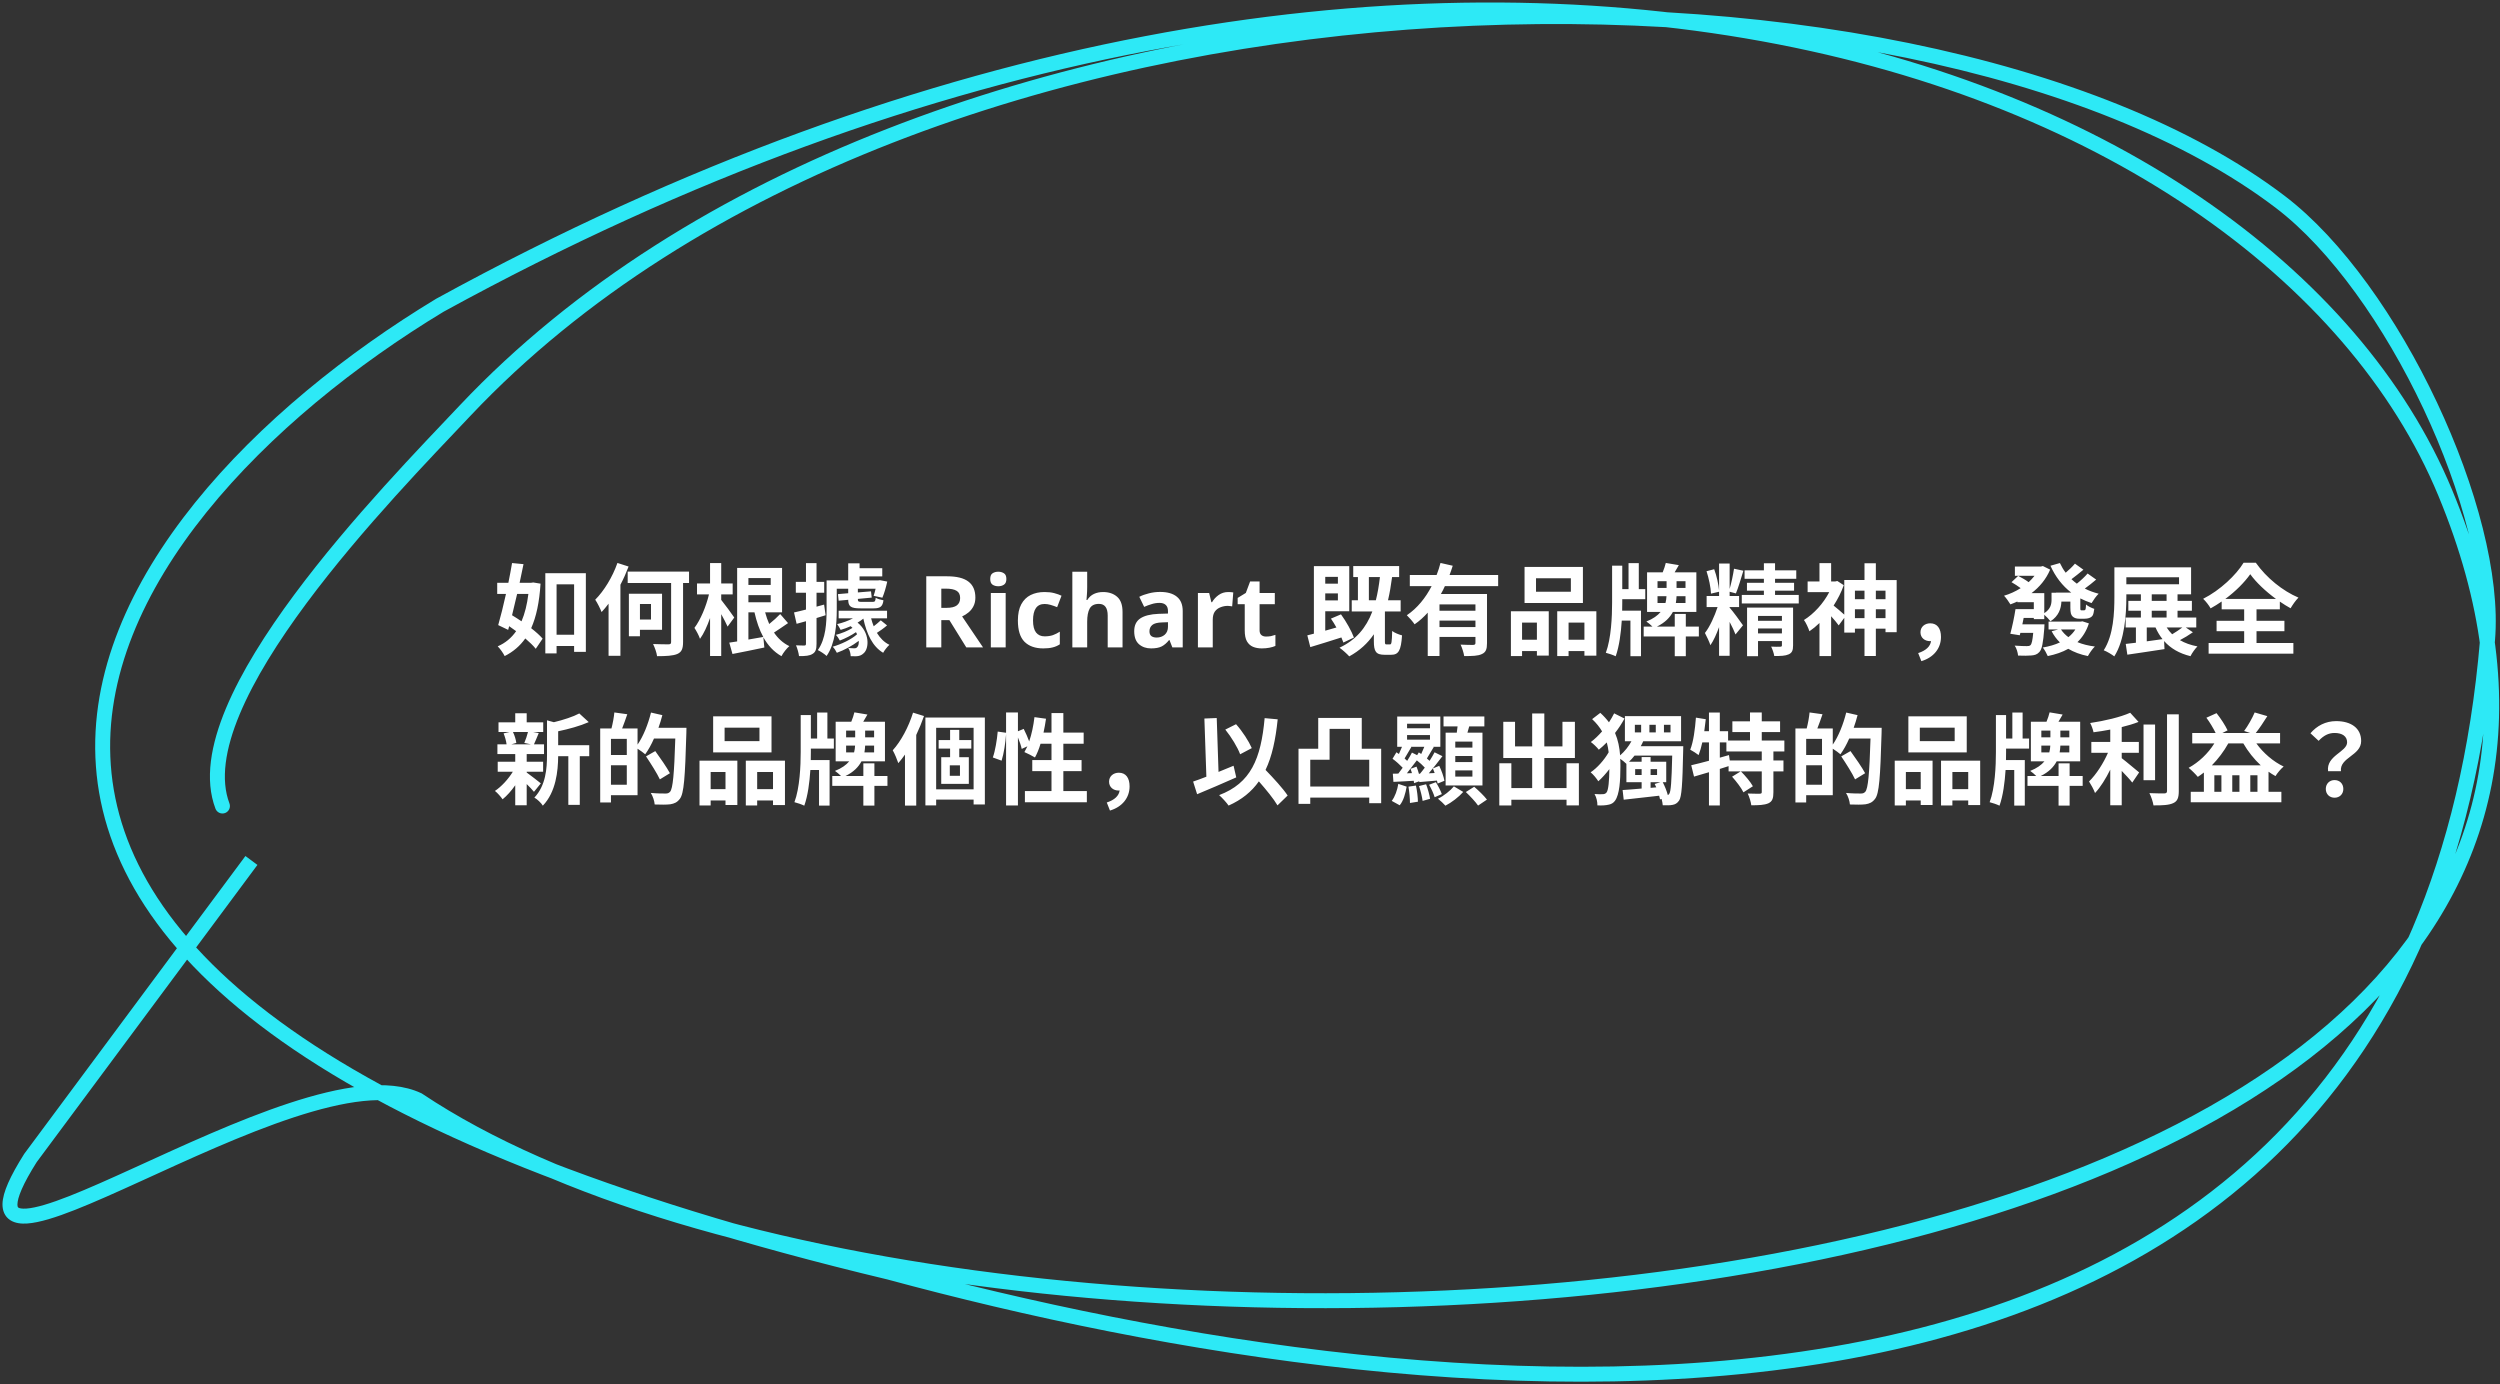 <svg width="502" height="278" viewBox="0 0 502 278" fill="none" xmlns="http://www.w3.org/2000/svg">
<rect x="0" y="0" width="502" height="278" fill="#333333" stroke="none"/>
<path d="M106.1 119.26H103.84C103.5 120.74 103.16 122.18 102.82 123.54C103.44 123.92 104.08 124.32 104.72 124.76C105.38 123.22 105.84 121.38 106.1 119.26ZM107.08 116.96L108.54 117.2C108.3 120.96 107.68 123.86 106.66 126.14C107.6 126.88 108.42 127.6 108.96 128.24L107.58 130.28C107.08 129.64 106.34 128.94 105.48 128.2C104.4 129.72 103.04 130.88 101.34 131.74C101.04 131.14 100.42 130.26 99.94 129.78C101.44 129.14 102.68 128.12 103.64 126.74C103.18 126.4 102.7 126.06 102.24 125.74L102.04 126.48L100.04 125.52C100.52 123.86 101.08 121.6 101.6 119.26H99.84V117.02H102.08C102.36 115.64 102.62 114.28 102.82 113.06L105.12 113.28C104.88 114.46 104.62 115.72 104.34 117.02H106.66L107.08 116.96ZM111.76 127.46H115.28V117.34H111.76V127.46ZM109.5 115.1H117.64V130.9H115.28V129.72H111.76V131.2H109.5V115.1ZM123.98 113.04L126.22 113.76C125.76 114.98 125.22 116.2 124.58 117.42V131.68H122.2V121.22C121.74 121.84 121.26 122.4 120.8 122.9C120.58 122.32 119.94 121.02 119.52 120.42C121.28 118.66 123 115.86 123.98 113.04ZM130.72 121.28H128.5V124.4H130.72V121.28ZM132.94 126.46H128.5V127.76H126.28V119.22H132.94V126.46ZM138.36 114.78V117.06H137.16V128.92C137.16 130.3 136.86 130.94 136 131.32C135.16 131.68 133.8 131.76 131.94 131.76C131.86 131.06 131.48 130.02 131.14 129.32C132.44 129.38 133.84 129.38 134.24 129.38C134.64 129.38 134.76 129.26 134.76 128.88V117.06H126.04V114.78H138.36ZM147.44 124L146.1 125.82C145.82 125.18 145.32 124.22 144.82 123.32V131.72H142.58V124.1C142 125.74 141.32 127.24 140.56 128.28C140.34 127.6 139.82 126.66 139.44 126.08C140.66 124.48 141.8 121.74 142.36 119.36H139.96V117.16H142.58V113.06H144.82V117.16H147.12V119.36H144.82V120.46C145.4 121.16 147.08 123.44 147.44 124ZM150.28 122.96V128.42C151.24 128.26 152.26 128.08 153.26 127.9C152.48 126.48 151.92 124.82 151.5 122.96H150.28ZM154.76 116.08H150.28V117.46H154.76V116.08ZM150.28 120.94H154.76V119.5H150.28V120.94ZM156.66 123.3L158.24 125.12C157.3 125.76 156.32 126.44 155.42 127.02C156.22 128.2 157.24 129.14 158.5 129.74C157.96 130.2 157.24 131.12 156.92 131.76C155.36 130.88 154.18 129.58 153.28 127.96L153.48 130.02C151.26 130.5 148.92 130.96 147.08 131.32L146.44 129.04C146.92 128.98 147.44 128.9 148.02 128.8V114.04H157.04V122.96H153.64C153.86 123.78 154.14 124.58 154.46 125.3C155.26 124.66 156.1 123.9 156.66 123.3ZM165.48 121.4L165.78 123.54C165.18 123.72 164.56 123.92 163.96 124.1V129.26C163.96 130.36 163.78 130.94 163.16 131.3C162.58 131.68 161.72 131.76 160.44 131.74C160.38 131.16 160.12 130.22 159.84 129.58C160.56 129.62 161.26 129.62 161.5 129.62C161.74 129.62 161.84 129.54 161.84 129.26V124.74C161.18 124.92 160.54 125.1 159.96 125.26L159.44 122.98C160.12 122.84 160.94 122.62 161.84 122.4V119.02H159.8V116.84H161.84V113.08H163.96V116.84H165.5V119.02H163.96V121.82L165.48 121.4ZM168.02 118.22V122.48C168.02 125.3 167.74 129.22 165.98 131.72C165.62 131.36 164.7 130.76 164.22 130.54C165.84 128.26 165.98 124.98 165.98 122.48V116.54H170.32V113.12H172.6V114.1H177.16V115.74H172.6V116.54H176.38L176.7 116.5L178.16 116.78C177.92 117.9 177.54 119.18 177.18 120.02L175.42 119.64C175.56 119.26 175.7 118.76 175.82 118.22H172.26V118.96L174.9 118.74L175.04 120L172.26 120.26V120.34C172.26 120.8 172.38 120.86 173.04 120.86H175.2C175.68 120.86 175.78 120.74 175.84 120.04C176.22 120.26 176.92 120.46 177.4 120.54C177.24 121.8 176.74 122.16 175.44 122.16H172.78C170.86 122.16 170.34 121.8 170.32 120.44L168.4 120.62L168.26 119.3L170.32 119.12V118.22H168.02ZM176.86 124.56L178.12 125.58C177.48 126.14 176.74 126.66 176.08 127.08C176.72 128.12 177.54 128.98 178.6 129.48C178.18 129.84 177.6 130.58 177.34 131.08C175.2 129.82 174.02 127.28 173.36 124.22C173.02 124.5 172.62 124.78 172.2 125.02C174.68 127.04 174.54 130.16 173.46 131.14C172.98 131.62 172.5 131.76 171.86 131.78C171.54 131.78 171.18 131.78 170.82 131.76C170.8 131.28 170.66 130.6 170.34 130.12C170.8 130.16 171.16 130.18 171.48 130.18C171.78 130.18 172 130.14 172.18 129.88C172.36 129.68 172.48 129.24 172.44 128.68C171.2 129.64 169.5 130.56 168.04 131.08C167.88 130.74 167.52 130.16 167.2 129.86C168.88 129.38 171 128.38 172.1 127.36C172.04 127.22 171.96 127.08 171.88 126.94C170.96 127.58 169.7 128.22 168.64 128.62C168.48 128.28 168.12 127.76 167.84 127.48C168.94 127.2 170.3 126.66 171.18 126.08C171.08 125.96 170.94 125.86 170.82 125.74C170.14 126.04 169.46 126.3 168.8 126.48C168.64 126.16 168.32 125.6 168.1 125.32C169.16 125.08 170.34 124.66 171.28 124.16H168.4V122.64H178.12V124.16H174.92C175.06 124.72 175.24 125.26 175.44 125.76C175.96 125.36 176.5 124.9 176.86 124.56ZM190.155 115.72C192.102 115.72 193.535 116.073 194.455 116.78C195.389 117.487 195.855 118.56 195.855 120C195.855 120.653 195.729 121.227 195.475 121.72C195.235 122.2 194.909 122.613 194.495 122.96C194.095 123.293 193.662 123.567 193.195 123.78L197.395 130H194.035L190.635 124.52H189.015V130H185.995V115.72H190.155ZM189.935 118.2H189.015V122.06H189.995C190.995 122.06 191.709 121.893 192.135 121.56C192.575 121.227 192.795 120.733 192.795 120.08C192.795 119.4 192.562 118.92 192.095 118.64C191.629 118.347 190.909 118.2 189.935 118.2ZM200.458 114.8C200.898 114.8 201.278 114.907 201.598 115.12C201.918 115.32 202.078 115.7 202.078 116.26C202.078 116.807 201.918 117.187 201.598 117.4C201.278 117.613 200.898 117.72 200.458 117.72C200.005 117.72 199.618 117.613 199.298 117.4C198.992 117.187 198.838 116.807 198.838 116.26C198.838 115.7 198.992 115.32 199.298 115.12C199.618 114.907 200.005 114.8 200.458 114.8ZM201.938 119.08V130H198.958V119.08H201.938ZM209.492 130.2C207.866 130.2 206.606 129.753 205.712 128.86C204.832 127.967 204.392 126.547 204.392 124.6C204.392 123.267 204.619 122.18 205.072 121.34C205.526 120.5 206.152 119.88 206.952 119.48C207.766 119.08 208.699 118.88 209.752 118.88C210.499 118.88 211.146 118.953 211.692 119.1C212.252 119.247 212.739 119.42 213.152 119.62L212.272 121.92C211.806 121.733 211.366 121.58 210.952 121.46C210.552 121.34 210.152 121.28 209.752 121.28C208.206 121.28 207.432 122.38 207.432 124.58C207.432 125.673 207.632 126.48 208.032 127C208.446 127.52 209.019 127.78 209.752 127.78C210.379 127.78 210.932 127.7 211.412 127.54C211.892 127.367 212.359 127.133 212.812 126.84V129.38C212.359 129.673 211.879 129.88 211.372 130C210.879 130.133 210.252 130.2 209.492 130.2ZM218.306 114.8V117.9C218.306 118.447 218.286 118.967 218.246 119.46C218.219 119.94 218.192 120.28 218.166 120.48H218.326C218.672 119.92 219.119 119.513 219.666 119.26C220.212 119.007 220.819 118.88 221.486 118.88C222.659 118.88 223.606 119.2 224.326 119.84C225.046 120.467 225.406 121.48 225.406 122.88V130H222.426V123.62C222.426 122.047 221.839 121.26 220.666 121.26C219.772 121.26 219.152 121.573 218.806 122.2C218.472 122.813 218.306 123.7 218.306 124.86V130H215.326V114.8H218.306ZM232.95 118.86C234.417 118.86 235.537 119.18 236.31 119.82C237.097 120.447 237.49 121.413 237.49 122.72V130H235.41L234.83 128.52H234.75C234.283 129.107 233.79 129.533 233.27 129.8C232.75 130.067 232.037 130.2 231.13 130.2C230.157 130.2 229.35 129.92 228.71 129.36C228.07 128.8 227.75 127.927 227.75 126.74C227.75 125.58 228.157 124.727 228.97 124.18C229.783 123.633 231.003 123.327 232.63 123.26L234.53 123.2V122.72C234.53 122.147 234.377 121.727 234.07 121.46C233.777 121.193 233.363 121.06 232.83 121.06C232.297 121.06 231.777 121.14 231.27 121.3C230.763 121.447 230.257 121.633 229.75 121.86L228.77 119.84C229.343 119.547 229.99 119.313 230.71 119.14C231.43 118.953 232.177 118.86 232.95 118.86ZM234.53 124.94L233.37 124.98C232.41 125.007 231.743 125.18 231.37 125.5C230.997 125.82 230.81 126.24 230.81 126.76C230.81 127.213 230.943 127.54 231.21 127.74C231.477 127.927 231.823 128.02 232.25 128.02C232.89 128.02 233.43 127.833 233.87 127.46C234.31 127.073 234.53 126.533 234.53 125.84V124.94ZM246.64 118.88C246.787 118.88 246.96 118.887 247.16 118.9C247.36 118.913 247.52 118.933 247.64 118.96L247.42 121.76C247.314 121.733 247.174 121.713 247 121.7C246.827 121.673 246.674 121.66 246.54 121.66C246.034 121.66 245.547 121.753 245.08 121.94C244.614 122.113 244.234 122.4 243.94 122.8C243.66 123.2 243.52 123.747 243.52 124.44V130H240.54V119.08H242.8L243.24 120.92H243.38C243.7 120.36 244.14 119.88 244.7 119.48C245.26 119.08 245.907 118.88 246.64 118.88ZM254.223 127.82C254.556 127.82 254.876 127.793 255.183 127.74C255.489 127.673 255.796 127.587 256.103 127.48V129.7C255.783 129.847 255.383 129.967 254.903 130.06C254.436 130.153 253.923 130.2 253.363 130.2C252.709 130.2 252.123 130.093 251.603 129.88C251.096 129.667 250.689 129.3 250.383 128.78C250.089 128.26 249.943 127.527 249.943 126.58V121.32H248.523V120.06L250.163 119.06L251.023 116.76H252.923V119.08H255.983V121.32H252.923V126.58C252.923 126.993 253.043 127.307 253.283 127.52C253.523 127.72 253.836 127.82 254.223 127.82ZM268.65 115.84H266.11V117.2H268.65V115.84ZM266.11 120.56H268.65V119.16H266.11V120.56ZM271.87 128.02L269.75 129.02C269.65 128.72 269.51 128.36 269.35 128C267.17 128.7 264.91 129.4 263.11 129.94L262.51 127.58C262.91 127.48 263.35 127.36 263.83 127.24V113.68H270.93V122.74H266.11V126.64C266.83 126.44 267.59 126.22 268.35 126C268.01 125.38 267.63 124.76 267.25 124.22L269.27 123.36C270.33 124.82 271.39 126.72 271.87 128.02ZM274.87 120.54H276.27C276.63 119.12 276.89 117.58 277.09 115.88H274.87V120.54ZM278.41 129.4H279.11C279.41 129.4 279.49 129.04 279.55 126.7C279.99 127.06 280.93 127.44 281.53 127.58C281.33 130.66 280.81 131.48 279.35 131.48H278.01C276.27 131.48 275.87 130.8 275.87 128.74V127.36C274.63 129.18 273.01 130.66 270.93 131.8C270.55 131.36 269.55 130.46 268.97 130.06C272.27 128.5 274.31 126.1 275.57 122.78H271.43V120.54H272.67V115.88H271.73V113.66H280.95V115.88H279.53C279.31 117.56 279.05 119.1 278.71 120.54H281.25V122.78H278.09V128.72C278.09 129.32 278.13 129.4 278.41 129.4ZM296.27 122.64V121.36H289.05V122.64H296.27ZM289.05 125.92H296.27V124.62H289.05V125.92ZM300.83 117.7H290.13C289.89 118.24 289.63 118.76 289.33 119.28H298.59V129.16C298.59 130.34 298.37 130.98 297.55 131.34C296.77 131.72 295.63 131.74 294.01 131.74C293.91 131.08 293.59 130.08 293.29 129.44C294.31 129.5 295.47 129.5 295.81 129.5C296.15 129.48 296.27 129.38 296.27 129.1V127.9H289.05V131.72H286.69V123.02C285.89 123.9 285.03 124.7 284.05 125.36C283.71 124.84 282.95 123.98 282.49 123.54C284.61 122.12 286.27 120.02 287.47 117.7H283.09V115.46H288.47C288.79 114.64 289.05 113.84 289.25 113.04L291.71 113.6C291.51 114.22 291.31 114.84 291.07 115.46H300.83V117.7ZM315.43 118.82V116.12H308.43V118.82H315.43ZM317.85 113.84V121.08H306.13V113.84H317.85ZM308.61 125.02H305.63V128.46H308.61V125.02ZM303.39 131.74V122.74H310.99V131.64H308.61V130.74H305.63V131.74H303.39ZM314.97 128.46H318.15V125.02H314.97V128.46ZM312.69 122.74H320.55V131.66H318.15V130.74H314.97V131.74H312.69V122.74ZM325.75 120.32V121C325.75 121.5 325.75 122.06 325.73 122.62H329.51V131.76H327.39V124.62H325.65C325.49 127.1 325.15 129.76 324.43 131.78C323.95 131.54 323.03 131.22 322.45 131.08C323.53 128.2 323.71 123.8 323.71 121V113.58H325.75V118.3H327.01V113.08H329.07V118.3H330.37V120.32H325.75ZM332.83 121.08H334.43C334.55 120.62 334.61 120.16 334.63 119.72H332.83V121.08ZM332.83 116.7V118.06H334.65V116.7H332.83ZM338.45 118.06V116.7H336.65V118.06H338.45ZM338.45 121.08V119.72H336.65C336.63 120.16 336.59 120.62 336.51 121.08H338.45ZM341.13 125.82V127.8H338.51V131.76H336.29V127.8H330.05V125.82H331.81C331.45 125.46 330.93 125.02 330.59 124.8C331.95 124.26 332.85 123.6 333.45 122.88H330.73V114.92H333.87C334.13 114.28 334.37 113.58 334.49 113.04L337.11 113.48C336.83 113.98 336.55 114.46 336.27 114.92H340.63V122.88H335.91C335.33 123.98 334.35 125.02 332.71 125.82H336.29V123.28H338.51V125.82H341.13ZM347.31 122.1L347.35 122.06C347.87 122.62 349.61 124.98 349.99 125.56L348.49 127.4C348.25 126.76 347.79 125.78 347.31 124.88V131.68H345.19V125.92C344.67 127.34 344.09 128.64 343.45 129.56C343.23 128.84 342.69 127.78 342.35 127.1C343.33 125.86 344.29 123.72 344.89 121.9H342.69V119.68H345.19V118.82L343.57 119.2C343.53 118 343.13 116.1 342.67 114.7L344.21 114.3C344.71 115.64 345.09 117.38 345.19 118.6V113.16H347.31V118.26C347.67 117.04 348.01 115.4 348.19 114.2L350.07 114.6C349.59 116.16 349.05 118.02 348.57 119.16L347.31 118.82V119.68H349.21V121.9H347.31V122.1ZM353.01 127.18H357.81V126.2H353.01V127.18ZM357.81 123.68H353.01V124.66H357.81V123.68ZM360.05 122V129.6C360.05 130.58 359.85 131.1 359.15 131.4C358.49 131.7 357.55 131.74 356.27 131.72C356.19 131.16 355.91 130.38 355.65 129.84C356.39 129.88 357.23 129.88 357.47 129.86C357.73 129.86 357.81 129.78 357.81 129.56V128.72H353.01V131.76H350.81V122H360.05ZM356.43 119.46H361.19V121.18H349.75V119.46H354.19V118.6H350.79V117.02H354.19V116.22H350.31V114.52H354.19V113.1H356.43V114.52H360.69V116.22H356.43V117.02H360.25V118.6H356.43V119.46ZM376.67 124.12H378.61V122.34H376.67V124.12ZM372.47 124.12H374.39V122.34H372.47V124.12ZM374.39 118.6H372.47V120.32H374.39V118.6ZM378.61 118.6H376.67V120.32H378.61V118.6ZM376.67 116.48H380.85V126.94H378.61V126.24H376.67V131.72H374.39V126.24H372.47V127.02H370.33V124.06L369.21 125.58C368.87 125.1 368.27 124.38 367.69 123.74V131.74H365.35V125.1C364.69 125.74 364.01 126.3 363.33 126.76C363.13 126.12 362.59 124.94 362.23 124.5C364.21 123.28 366.13 121.18 367.31 118.9H362.97V116.76H365.35V113.08H367.69V116.76H368.51L368.93 116.66L370.23 117.5C369.73 118.94 369.01 120.32 368.19 121.6C368.79 122.06 369.79 122.94 370.33 123.42V116.46H374.39V113.1H376.67V116.48ZM385.81 132.76L385.17 131.14C386.73 130.64 387.63 129.78 387.75 128.72C387.69 128.74 387.61 128.74 387.53 128.74C386.53 128.74 385.63 128.1 385.63 126.96C385.63 125.84 386.53 125.16 387.59 125.16C389.01 125.16 389.75 126.22 389.75 127.9C389.75 130.18 388.29 132.02 385.81 132.76ZM416.73 126.4H413.85C414.23 126.98 414.73 127.5 415.33 127.94C415.89 127.5 416.35 127 416.73 126.4ZM418.15 124.76L419.45 125.18C418.95 126.74 418.15 127.98 417.15 128.94C418.15 129.36 419.33 129.66 420.65 129.82C420.17 130.28 419.57 131.14 419.25 131.74C417.75 131.44 416.43 130.94 415.31 130.28C414.11 130.96 412.73 131.42 411.19 131.74C410.97 131.22 410.55 130.46 410.19 130.02C411.45 129.8 412.61 129.48 413.63 129C412.97 128.36 412.41 127.6 411.97 126.76L413.27 126.4H411.35V124.82H417.79L418.15 124.76ZM419.19 115.16L420.91 116.38C420.17 117.02 419.35 117.66 418.63 118.18C419.47 118.62 420.41 118.96 421.41 119.22C420.91 119.68 420.31 120.56 419.99 121.1C419.19 120.84 418.43 120.52 417.73 120.16V122C417.73 122.26 417.73 122.42 417.77 122.48C417.81 122.54 417.89 122.56 417.99 122.56H418.33C418.43 122.56 418.55 122.56 418.59 122.54C418.67 122.5 418.75 122.44 418.79 122.3C418.83 122.14 418.85 121.8 418.87 121.38C419.21 121.7 419.97 122.08 420.53 122.26C420.45 122.78 420.37 123.3 420.23 123.54C420.07 123.82 419.81 124 419.49 124.1C419.23 124.2 418.81 124.24 418.53 124.24H417.51C417.03 124.24 416.51 124.12 416.19 123.8C415.85 123.46 415.73 123.08 415.73 121.96V120.8H413.93C413.87 122.2 413.39 123.7 411.73 124.76C411.49 124.42 410.91 123.8 410.49 123.44V124.32H408.39V124.08H406.35C406.27 124.52 406.19 124.94 406.09 125.36H410.53C410.53 125.36 410.51 125.92 410.49 126.2C410.27 129.08 410.03 130.4 409.49 130.94C409.05 131.42 408.59 131.56 407.89 131.62C407.31 131.68 406.29 131.68 405.23 131.64C405.17 131.02 404.93 130.18 404.55 129.64C405.55 129.72 406.55 129.74 406.97 129.74C407.31 129.74 407.51 129.72 407.71 129.56C407.97 129.32 408.13 128.6 408.27 127.08H405.69L405.57 127.56L403.67 127.26C404.03 125.94 404.47 123.92 404.71 122.32H408.39V120.92H405.09V120.78C404.63 121 404.17 121.18 403.69 121.36C403.39 120.86 402.83 120.06 402.41 119.62C403.57 119.28 404.71 118.76 405.75 118.1C405.21 117.7 404.51 117.24 403.91 116.9L405.25 115.64C405.93 115.98 406.77 116.46 407.35 116.9C407.79 116.5 408.19 116.06 408.53 115.62H404.59V113.76H409.81L410.21 113.66L411.67 114.38C410.85 116.32 409.53 117.88 407.93 119.1H410.49V123.12C411.77 122.3 411.95 121.3 411.95 120.42V119.02H412.85V119H415.91C414.11 117.62 412.71 115.78 411.73 113.6L413.63 113.06C413.95 113.74 414.33 114.4 414.79 115C415.45 114.44 416.19 113.74 416.65 113.18L418.35 114.4C417.55 115.06 416.69 115.76 415.95 116.3C416.29 116.62 416.65 116.92 417.03 117.2C417.79 116.6 418.67 115.78 419.19 115.16ZM431.07 126V128.78C432.09 128.64 433.17 128.5 434.23 128.34C433.69 127.66 433.21 126.88 432.83 126H431.07ZM432.07 122.64V124H435.05V122.64H432.07ZM432.07 119.34V120.66H435.05V119.34H432.07ZM426.97 115.92V117.32H437.55V115.92H426.97ZM438.21 126H435.07C435.39 126.5 435.75 126.94 436.17 127.36C436.87 126.94 437.63 126.44 438.21 126ZM438.91 126L440.33 126.96C439.51 127.54 438.57 128.1 437.73 128.54C438.71 129.12 439.89 129.54 441.25 129.8C440.77 130.26 440.15 131.14 439.85 131.76C437.57 131.2 435.85 130.18 434.55 128.72L434.63 130.34C432.03 130.76 429.25 131.14 427.17 131.46L426.85 129.3C427.45 129.24 428.15 129.16 428.89 129.06V126H426.83V124H429.89V122.64H427.37V120.66H429.89V119.34H426.97V119.82C426.97 123.32 426.65 128.52 424.55 131.8C424.07 131.42 423.03 130.8 422.43 130.58C424.41 127.5 424.57 123 424.57 119.82V113.92H439.97V119.34H437.25V120.66H440.13V122.64H437.25V124H441.01V126H438.91ZM446.85 120.26H457.01C454.93 118.74 453.01 116.92 451.85 115.3C450.71 116.92 448.93 118.72 446.85 120.26ZM453.11 126.74V129.12H460.51V131.26H443.49V129.12H450.63V126.74H445.09V124.66H450.63V122.36H446.11V120.78C445.39 121.28 444.65 121.74 443.89 122.16C443.59 121.6 442.93 120.74 442.39 120.24C445.81 118.52 449.03 115.44 450.51 113H452.97C455.11 116.04 458.37 118.66 461.53 120C460.91 120.64 460.39 121.4 459.95 122.14C459.23 121.74 458.51 121.3 457.79 120.8V122.36H453.11V124.66H458.71V126.74H453.11ZM106.02 146.98H103C103.34 147.66 103.6 148.58 103.68 149.18L102.68 149.46H106.6L105.28 149.18C105.54 148.58 105.86 147.66 106.02 146.98ZM105.76 154.96V155.12C106.48 155.62 108.14 156.94 108.6 157.3L107.22 159C106.9 158.6 106.34 158 105.76 157.44V161.7H103.46V157.68C102.68 158.8 101.78 159.8 100.92 160.5C100.56 159.98 99.88 159.2 99.38 158.82C100.68 157.96 102.06 156.46 102.98 154.96H99.94V152.96H103.46V151.42H99.88V149.46H101.72C101.64 148.8 101.4 147.94 101.12 147.26L102.34 146.98H100.1V145.04H103.46V143.22H105.76V145.04H109.08V146.98H107.02L108.18 147.2C107.82 148.06 107.5 148.86 107.22 149.46H109.24V151.42H105.76V152.96H109.06V154.96H105.76ZM118.32 149.64V151.84H116.42V161.62H114.12V151.84H112.08C112.06 154.82 111.64 159.04 109 161.78C108.7 161.26 107.84 160.44 107.3 160.16C109.6 157.72 109.84 154.32 109.84 151.56V144.64L111.22 145.02C113.12 144.56 115.1 143.92 116.32 143.26L118.22 145C116.46 145.78 114.18 146.4 112.08 146.84V149.64H118.32ZM122.68 157.58H125.86V153.66H122.68V157.58ZM125.86 151.6V148.36H122.68V151.6H125.86ZM132.22 146.14H137.84C137.84 146.14 137.84 146.94 137.82 147.22C137.56 156.16 137.34 159.34 136.52 160.4C135.96 161.14 135.4 161.36 134.6 161.5C133.84 161.6 132.64 161.58 131.46 161.54C131.42 160.88 131.1 159.88 130.68 159.22C131.96 159.34 133.14 159.34 133.66 159.34C134.06 159.34 134.28 159.26 134.54 159C135.12 158.36 135.38 155.36 135.6 148.3H131.32C130.8 149.5 130.18 150.6 129.56 151.46C129.24 151.16 128.56 150.7 128.02 150.34V159.68H122.68V161.14H120.52V146.28H122.78C123.04 145.28 123.28 144 123.36 143.06L125.96 143.42C125.62 144.42 125.26 145.42 124.92 146.28H128.02V149.52C129.18 147.84 130.14 145.42 130.72 143.08L133 143.6C132.78 144.46 132.52 145.3 132.22 146.14ZM134.52 155.26L132.5 156.5C131.94 155.3 130.7 153.34 129.72 151.88L131.58 150.82C132.58 152.2 133.9 154.1 134.52 155.26ZM152.5 148.82V146.12H145.5V148.82H152.5ZM154.92 143.84V151.08H143.2V143.84H154.92ZM145.68 155.02H142.7V158.46H145.68V155.02ZM140.46 161.74V152.74H148.06V161.64H145.68V160.74H142.7V161.74H140.46ZM152.04 158.46H155.22V155.02H152.04V158.46ZM149.76 152.74H157.62V161.66H155.22V160.74H152.04V161.74H149.76V152.74ZM162.82 150.32V151C162.82 151.5 162.82 152.06 162.8 152.62H166.58V161.76H164.46V154.62H162.72C162.56 157.1 162.22 159.76 161.5 161.78C161.02 161.54 160.1 161.22 159.52 161.08C160.6 158.2 160.78 153.8 160.78 151V143.58H162.82V148.3H164.08V143.08H166.14V148.3H167.44V150.32H162.82ZM169.9 151.08H171.5C171.62 150.62 171.68 150.16 171.7 149.72H169.9V151.08ZM169.9 146.7V148.06H171.72V146.7H169.9ZM175.52 148.06V146.7H173.72V148.06H175.52ZM175.52 151.08V149.72H173.72C173.7 150.16 173.66 150.62 173.58 151.08H175.52ZM178.2 155.82V157.8H175.58V161.76H173.36V157.8H167.12V155.82H168.88C168.52 155.46 168 155.02 167.66 154.8C169.02 154.26 169.92 153.6 170.52 152.88H167.8V144.92H170.94C171.2 144.28 171.44 143.58 171.56 143.04L174.18 143.48C173.9 143.98 173.62 144.46 173.34 144.92H177.7V152.88H172.98C172.4 153.98 171.42 155.02 169.78 155.82H173.36V153.28H175.58V155.82H178.2ZM183.34 143.1L185.54 143.78C185.1 145.04 184.58 146.32 183.98 147.58V161.76H181.72V151.52C181.28 152.14 180.84 152.72 180.38 153.24C180.2 152.66 179.62 151.26 179.26 150.66C180.92 148.84 182.44 145.98 183.34 143.1ZM192.76 155.78V153.68H190.72V155.78H192.76ZM195.04 150.32H192.62V152.04H194.54V157.4H189V152.04H190.78V150.32H188.48V148.6H190.78V146.56H192.62V148.6H195.04V150.32ZM187.98 158.5H195.5V146.14H187.98V158.5ZM185.82 144.08H197.76V161.54H195.5V160.56H187.98V161.72H185.82V144.08ZM213.52 158.84H218.24V161.1H205.8V158.84H211.14V154.84H207.28V152.62H211.14V149.34H208.94C208.64 150.38 208.24 151.34 207.82 152.1C207.34 151.8 206.26 151.26 205.7 151.02C205.9 150.66 206.1 150.28 206.3 149.86L205.16 150.38C205.04 149.78 204.74 148.9 204.4 148.08V161.74H202.02V147.44C201.9 149.12 201.58 151.32 201.12 152.74L199.36 152.1C199.84 150.78 200.2 148.54 200.34 146.9L202.02 147.14V143.06H204.4V146.84L205.56 146.36C205.96 147.14 206.38 148.1 206.66 148.88C207.16 147.42 207.52 145.7 207.72 144L210.04 144.32C209.9 145.26 209.74 146.2 209.54 147.1H211.14V143.18H213.52V147.1H217.6V149.34H213.52V152.62H217.18V154.84H213.52V158.84ZM222.88 162.76L222.24 161.14C223.8 160.64 224.7 159.78 224.82 158.72C224.76 158.74 224.68 158.74 224.6 158.74C223.6 158.74 222.7 158.1 222.7 156.96C222.7 155.84 223.6 155.16 224.66 155.16C226.08 155.16 226.82 156.22 226.82 157.9C226.82 160.18 225.36 162.02 222.88 162.76ZM251.36 150.22L249.02 151.46C248.52 150.08 247.24 147.98 246.04 146.5L248.2 145.42C249.5 146.88 250.76 148.84 251.36 150.22ZM247.7 153.76L248.24 156.1C245.6 157.28 242.64 158.54 240.38 159.48L239.58 156.94C240.34 156.68 241.24 156.36 242.24 155.96L241.84 144.28L244.32 144.18L244.68 155C245.68 154.58 246.7 154.16 247.7 153.76ZM258.56 159.74L256.52 161.72C255.76 160.42 254.26 158.58 252.78 156.9C251.32 158.98 249.34 160.58 246.7 161.76C246.36 161.24 245.38 160.16 244.8 159.66C251.14 157.26 253.2 152.42 253.94 144.2L256.56 144.44C256.14 148.54 255.42 151.88 254.12 154.6C255.78 156.32 257.64 158.34 258.56 159.74ZM263.1 157.94H274.94V152.56H271.08V146.36H266.98V152.56H263.1V157.94ZM273.44 150.34H277.34V161.28H274.94V160.16H263.1V161.42H260.74V150.34H264.7V144.16H273.44V150.34ZM295.66 150.12V148.92H292.22V150.12H295.66ZM295.66 153.02V151.8H292.22V153.02H295.66ZM295.66 155.94V154.7H292.22V155.94H295.66ZM290.28 147.12H292.52C292.58 146.7 292.64 146.28 292.68 145.86H289.86V143.86H298.06V145.86H295.02C294.9 146.3 294.78 146.72 294.66 147.12H297.68V157.72H290.28V147.12ZM283.28 149.96L283.4 150C282.94 150.76 282.46 151.6 282.04 152.3C282.22 152.46 282.4 152.62 282.56 152.78C282.94 152.2 283.26 151.62 283.52 151.12L284.56 151.64L284.9 151.08C285.06 151.18 285.22 151.28 285.38 151.4C285.6 150.92 285.82 150.42 286 149.96H283.28ZM282.54 147.6V148.52H287.14V147.6H282.54ZM282.54 145.32V146.24H287.14V145.32H282.54ZM284.92 155.38L285.14 155.36C285.44 155 285.78 154.58 286.1 154.14C285.68 153.68 285.08 153.12 284.5 152.68C283.84 153.56 283.14 154.48 282.5 155.28L283.52 155.24C283.42 154.94 283.34 154.64 283.24 154.38L284.44 153.94C284.62 154.38 284.78 154.88 284.92 155.38ZM279.8 157L279.68 155.36C280.02 155.36 280.38 155.34 280.78 155.34C281.06 154.98 281.36 154.58 281.66 154.16C281.1 153.58 280.32 152.86 279.62 152.36L280.4 151.06C280.56 151.16 280.72 151.28 280.9 151.4C281.12 150.92 281.34 150.42 281.52 149.96H280.56V143.88H289.22V149.96H287.78L287.9 150C287.44 150.76 286.96 151.6 286.52 152.3C286.72 152.46 286.9 152.62 287.06 152.78C287.44 152.18 287.8 151.58 288.06 151.06L289.64 151.84C288.8 152.94 287.8 154.24 286.9 155.28L288.08 155.22C287.96 154.9 287.84 154.58 287.72 154.3L289 153.78C289.46 154.74 289.9 155.96 290.04 156.78L288.68 157.34C288.64 157.16 288.6 156.96 288.54 156.74C287.3 156.86 286.08 156.96 285 157.04L284.98 156.88L283.94 157.26C283.92 157.12 283.9 156.94 283.88 156.78C282.42 156.88 281.02 156.94 279.8 157ZM281.06 161.7L279.46 160.82C280.12 159.98 280.58 158.64 280.78 157.4L282.46 157.96C282.22 159.28 281.84 160.78 281.06 161.7ZM282.82 157.96L284.32 157.74C284.56 158.8 284.7 160.12 284.72 160.98L283.12 161.24C283.12 160.36 283 159 282.82 157.96ZM284.94 157.84L286.36 157.48C286.72 158.42 287.04 159.62 287.16 160.4L285.66 160.82C285.56 160.02 285.26 158.8 284.94 157.84ZM286.96 157.58L288.32 157.06C288.8 157.82 289.3 158.82 289.52 159.46L288.08 160.08C287.88 159.4 287.42 158.36 286.96 157.58ZM291.94 157.9L293.82 159.02C292.92 160.04 291.46 161.16 290.24 161.78C289.9 161.38 289.22 160.76 288.74 160.38C289.92 159.82 291.26 158.74 291.94 157.9ZM294.34 159.04L296.02 157.98C296.88 158.72 298.02 159.82 298.58 160.56L296.8 161.76C296.28 161 295.2 159.86 294.34 159.04ZM314.56 153.26H317.04V161.72H314.56V160.58H303.48V161.74H301.06V153.26H303.48V158.24H307.66V152.2H301.86V144.94H304.22V149.88H307.66V143.26H310.1V149.88H313.74V144.94H316.24V152.2H310.1V158.24H314.56V153.26ZM334.58 157.06H333.88C334.3 157.88 334.7 158.88 334.9 159.66C335.02 159.6 335.1 159.52 335.2 159.38C335.5 158.94 335.66 157.04 335.78 151.72H328.22C327.86 152.18 327.48 152.6 327.1 152.96H329.64V152.02H331.44V152.96H334.58V157.06ZM331.44 158.2L332.58 158.1C332.48 157.86 332.36 157.64 332.26 157.42L333.44 157.06H331.44V158.2ZM331.44 154.44V155.62H332.74V154.44H331.44ZM328.34 155.62H329.64V154.44H328.34V155.62ZM328.28 145.54V147.06H329.54V145.54H328.28ZM331.2 145.54V147.06H332.48V145.54H331.2ZM334.12 145.54V147.06H335.44V145.54H334.12ZM329.46 149.84H338C338 149.84 337.98 150.52 337.98 150.8C337.84 157.56 337.68 160.02 337.16 160.76C336.76 161.32 336.38 161.52 335.84 161.62C335.36 161.72 334.66 161.72 333.88 161.7C333.86 161.32 333.76 160.86 333.64 160.42L333.34 160.52C333.3 160.3 333.24 160.04 333.16 159.78C330.6 160.06 327.98 160.36 326.04 160.58L325.82 158.64C326.86 158.58 328.2 158.46 329.64 158.34V157.06H326.58V153.38C326.3 153.1 325.8 152.68 325.34 152.36C325.38 152.88 325.38 153.4 325.38 153.92C325.38 156.74 325.2 159.54 324.3 160.78C324.02 161.18 323.6 161.46 323.1 161.56C322.38 161.74 321.6 161.76 320.76 161.72C320.76 160.96 320.58 160.12 320.18 159.44C321.02 159.5 321.64 159.5 322 159.46C322.26 159.42 322.44 159.32 322.6 159.12C322.98 158.64 323.14 156.68 323.16 154.44C322.44 155.38 321.66 156.24 320.94 156.88C320.58 156.3 319.94 155.52 319.4 155.08C320.7 154.22 322.14 152.6 323.02 151.06C322.94 150.38 322.82 149.72 322.64 149.08C322.12 149.62 321.58 150.1 321.04 150.54C320.68 150.06 319.94 149.36 319.44 149C320.22 148.42 320.98 147.68 321.7 146.86C321.2 146.02 320.56 145.2 319.7 144.4L321.34 143.14C322.02 143.76 322.6 144.4 323.08 145.04C323.48 144.44 323.82 143.84 324.12 143.24L326.2 144.28C325.66 145.28 325.02 146.26 324.3 147.18C324.92 148.62 325.2 150.12 325.32 151.68C326.22 150.9 327.02 149.9 327.6 148.84H326.28V143.8H337.56V148.84H329.96C329.82 149.18 329.64 149.52 329.46 149.84ZM353.76 152.7V150.9H346.66V149.08H345.34V152.14L347.18 151.62L347.34 152.7H353.76ZM358.3 150.9H356.1V152.7H358.12V154.9H356.1V159.08C356.1 160.28 355.9 160.92 355.1 161.3C354.28 161.66 353.16 161.7 351.66 161.7C351.58 161.02 351.26 160 350.94 159.34C351.94 159.38 353.02 159.38 353.34 159.38C353.68 159.36 353.76 159.3 353.76 159.04V154.9H349.58C350.46 155.78 351.5 157 351.98 157.88L350.08 159.1C349.68 158.24 348.66 156.92 347.8 155.96L349.52 154.9H347.1V153.84C346.52 154.02 345.92 154.22 345.34 154.4V161.74H343.16V155.06C342.08 155.38 341.06 155.68 340.16 155.94L339.6 153.66C340.58 153.44 341.82 153.12 343.16 152.76V149.08H341.82C341.62 150.04 341.36 150.9 341.08 151.62C340.72 151.32 339.86 150.78 339.4 150.54C340.04 148.94 340.36 146.46 340.54 144.1L342.52 144.42C342.44 145.22 342.34 146.02 342.22 146.82H343.16V143.08H345.34V146.82H347V148.7H351.4V147H347.86V144.84H351.4V143.06H353.76V144.84H357.44V147H353.76V148.7H358.3V150.9ZM362.68 157.58H365.86V153.66H362.68V157.58ZM365.86 151.6V148.36H362.68V151.6H365.86ZM372.22 146.14H377.84C377.84 146.14 377.84 146.94 377.82 147.22C377.56 156.16 377.34 159.34 376.52 160.4C375.96 161.14 375.4 161.36 374.6 161.5C373.84 161.6 372.64 161.58 371.46 161.54C371.42 160.88 371.1 159.88 370.68 159.22C371.96 159.34 373.14 159.34 373.66 159.34C374.06 159.34 374.28 159.26 374.54 159C375.12 158.36 375.38 155.36 375.6 148.3H371.32C370.8 149.5 370.18 150.6 369.56 151.46C369.24 151.16 368.56 150.7 368.02 150.34V159.68H362.68V161.14H360.52V146.28H362.78C363.04 145.28 363.28 144 363.36 143.06L365.96 143.42C365.62 144.42 365.26 145.42 364.92 146.28H368.02V149.52C369.18 147.84 370.14 145.42 370.72 143.08L373 143.6C372.78 144.46 372.52 145.3 372.22 146.14ZM374.52 155.26L372.5 156.5C371.94 155.3 370.7 153.34 369.72 151.88L371.58 150.82C372.58 152.2 373.9 154.1 374.52 155.26ZM392.5 148.82V146.12H385.5V148.82H392.5ZM394.92 143.84V151.08H383.2V143.84H394.92ZM385.68 155.02H382.7V158.46H385.68V155.02ZM380.46 161.74V152.74H388.06V161.64H385.68V160.74H382.7V161.74H380.46ZM392.04 158.46H395.22V155.02H392.04V158.46ZM389.76 152.74H397.62V161.66H395.22V160.74H392.04V161.74H389.76V152.74ZM402.82 150.32V151C402.82 151.5 402.82 152.06 402.8 152.62H406.58V161.76H404.46V154.62H402.72C402.56 157.1 402.22 159.76 401.5 161.78C401.02 161.54 400.1 161.22 399.52 161.08C400.6 158.2 400.78 153.8 400.78 151V143.58H402.82V148.3H404.08V143.08H406.14V148.3H407.44V150.32H402.82ZM409.9 151.08H411.5C411.62 150.62 411.68 150.16 411.7 149.72H409.9V151.08ZM409.9 146.7V148.06H411.72V146.7H409.9ZM415.52 148.06V146.7H413.72V148.06H415.52ZM415.52 151.08V149.72H413.72C413.7 150.16 413.66 150.62 413.58 151.08H415.52ZM418.2 155.82V157.8H415.58V161.76H413.36V157.8H407.12V155.82H408.88C408.52 155.46 408 155.02 407.66 154.8C409.02 154.26 409.92 153.6 410.52 152.88H407.8V144.92H410.94C411.2 144.28 411.44 143.58 411.56 143.04L414.18 143.48C413.9 143.98 413.62 144.46 413.34 144.92H417.7V152.88H412.98C412.4 153.98 411.42 155.02 409.78 155.82H413.36V153.28H415.58V155.82H418.2ZM426.04 151.16V152.24C427.02 152.98 429 154.68 429.54 155.1L428.16 157.14C427.68 156.52 426.84 155.62 426.04 154.8V161.7H423.74V154.54C422.84 156.36 421.78 158.08 420.68 159.24C420.44 158.54 419.86 157.52 419.48 156.92C420.92 155.52 422.38 153.24 423.28 151.16H419.94V148.98H423.74V146.5C422.6 146.72 421.46 146.9 420.38 147.04C420.28 146.52 419.98 145.68 419.7 145.18C422.58 144.76 425.8 144 427.74 143.12L429.42 144.96C428.42 145.36 427.26 145.7 426.04 146V148.98H429.48V151.16H426.04ZM432.74 145.48V156.66H430.42V145.48H432.74ZM435.14 143.44H437.5V158.84C437.5 160.22 437.22 160.88 436.4 161.26C435.58 161.66 434.24 161.74 432.42 161.72C432.32 161.04 431.96 159.94 431.6 159.26C432.9 159.32 434.18 159.32 434.6 159.32C434.98 159.3 435.14 159.18 435.14 158.82V143.44ZM444.14 153.68H453.96C452.6 152.42 451.4 150.9 450.46 149.28H447.44C446.54 150.9 445.4 152.4 444.14 153.68ZM451.86 159H453.3V155.68H451.86V159ZM446.06 159V155.68H444.64V159H446.06ZM449.68 159V155.68H448.24V159H449.68ZM457.84 149.28H453.08C454.46 151.2 456.48 152.94 458.56 153.92C458 154.36 457.28 155.24 456.92 155.84C456.44 155.58 455.98 155.28 455.52 154.96V159H458.1V161.1H439.9V159H442.54V155.12C442.14 155.44 441.74 155.72 441.32 156C440.94 155.52 440.02 154.6 439.48 154.18C441.52 153.06 443.36 151.32 444.64 149.28H440.2V147.18H444.9C444.44 146.24 443.72 145.02 443.04 144.12L445.08 143.2C445.94 144.28 446.86 145.7 447.3 146.66L446.26 147.18H451.82L450.62 146.78C451.38 145.76 452.26 144.2 452.74 143.06L455.28 143.8C454.52 145.02 453.68 146.28 452.96 147.18H457.84V149.28ZM467.48 154.86C467.06 151.72 471.3 151 471.3 149.06C471.3 147.86 470.34 147.18 468.78 147.18C467.54 147.18 466.56 147.72 465.58 148.76L463.94 147.24C465.2 145.76 466.96 144.8 469.1 144.8C472 144.8 474.12 146.14 474.12 148.8C474.12 151.74 469.76 152.08 470.06 154.86H467.48ZM468.78 160.18C467.76 160.18 467.02 159.46 467.02 158.42C467.02 157.36 467.78 156.64 468.78 156.64C469.8 156.64 470.54 157.36 470.54 158.42C470.54 159.46 469.8 160.18 468.78 160.18Z" fill="white"/>
<path d="M6.115 232.527L4.91 231.633L4.877 231.678L4.846 231.726L6.115 232.527ZM83.948 220.872L84.781 219.625L84.688 219.563L84.587 219.515L83.948 220.872ZM491 98.949L492.386 98.375L491 98.949ZM88.312 61.302L87.591 59.987L87.564 60.002L87.537 60.019L88.312 61.302ZM178.509 255.448L178.901 254L178.88 253.994L178.858 253.989L178.509 255.448ZM499.5 128.449L498.005 128.323L499.5 128.449ZM457.834 40.508L458.741 39.313L457.834 40.508ZM93.404 82.433L92.314 81.403L93.404 82.433ZM43.265 162.383C43.559 163.158 44.425 163.548 45.199 163.254C45.974 162.961 46.364 162.095 46.071 161.32L43.265 162.383ZM49.282 171.887L4.91 231.633L7.319 233.421L51.691 173.675L49.282 171.887ZM4.846 231.726C3.415 233.992 2.35 235.925 1.635 237.553C0.932 239.156 0.515 240.58 0.5 241.795C0.485 243.082 0.932 244.261 2.04 244.993C3.029 245.646 4.285 245.76 5.491 245.677C7.929 245.509 11.261 244.441 15.053 242.949C18.892 241.437 23.382 239.415 28.197 237.221C37.864 232.814 48.871 227.699 58.959 224.377C63.999 222.718 68.75 221.527 72.944 221.089C77.155 220.649 80.66 220.984 83.31 222.23L84.587 219.515C81.236 217.939 77.104 217.638 72.632 218.105C68.142 218.574 63.164 219.834 58.021 221.528C47.741 224.912 36.562 230.11 26.952 234.491C22.128 236.69 17.708 238.679 13.954 240.157C10.153 241.653 7.211 242.551 5.284 242.684C4.308 242.751 3.859 242.6 3.694 242.49C3.649 242.46 3.493 242.381 3.5 241.832C3.508 241.212 3.739 240.224 4.382 238.758C5.015 237.318 5.995 235.525 7.383 233.328L4.846 231.726ZM83.115 222.12C111.227 240.892 155.374 253.51 204.5 259.21C253.664 264.915 307.999 263.714 356.604 254.707C405.165 245.709 448.219 228.88 474.608 203.157C487.826 190.273 496.883 175.135 500.311 157.636C503.739 140.139 501.516 120.408 492.386 98.375L489.614 99.523C498.565 121.124 500.66 140.251 497.367 157.059C494.075 173.863 485.372 188.476 472.513 201.009C446.75 226.123 404.388 242.802 356.057 251.757C307.771 260.705 253.738 261.904 204.846 256.23C155.915 250.552 112.317 238.013 84.781 219.625L83.115 222.12ZM492.386 98.375C473.941 53.863 422.544 16.907 351.01 4.751C279.421 -7.416 187.5 5.203 87.591 59.987L89.034 62.617C188.434 8.112 279.674 -4.33 350.508 7.708C421.399 19.756 471.69 56.269 489.614 99.523L492.386 98.375ZM87.537 60.019C69.791 70.746 52.094 84.882 39.147 100.957C26.21 117.02 17.902 135.167 19.258 153.857C20.618 172.602 31.67 191.519 56.657 209.138C81.62 226.74 120.607 243.139 178.16 256.907L178.858 253.989C121.481 240.263 82.908 223.977 58.386 206.686C33.887 189.412 23.526 171.226 22.25 153.64C20.97 135.998 28.802 118.585 41.483 102.839C54.155 87.105 71.555 73.184 89.088 62.586L87.537 60.019ZM178.118 256.896C232.734 271.677 309.437 285.178 374.484 272.255C407.034 265.788 436.758 252.686 459.313 229.728C481.883 206.754 497.151 174.036 500.995 128.576L498.005 128.323C494.21 173.211 479.172 205.233 457.173 227.625C435.158 250.034 406.048 262.925 373.899 269.312C309.549 282.097 233.396 268.749 178.901 254L178.118 256.896ZM500.995 128.576C502.099 115.511 497.23 97.548 489.338 80.792C481.438 64.019 470.357 48.133 458.741 39.313L456.927 41.703C468.004 50.113 478.828 65.519 486.624 82.07C494.427 98.638 499.045 116.03 498.005 128.323L500.995 128.576ZM458.741 39.313C421.904 11.342 353.2 -2.36 282.455 2.952C211.669 8.266 138.348 32.65 92.314 81.403L94.495 83.463C139.823 35.458 212.301 11.227 282.68 5.943C353.101 0.656 420.931 14.371 456.927 41.703L458.741 39.313ZM92.314 81.403C84.7 89.466 70.443 104.112 59.102 119.392C53.434 127.03 48.443 134.892 45.375 142.225C42.327 149.512 41.059 156.557 43.265 162.383L46.071 161.32C44.276 156.582 45.19 150.44 48.143 143.383C51.076 136.372 55.906 128.733 61.511 121.18C72.721 106.076 86.833 91.578 94.495 83.463L92.314 81.403Z" fill="#2DE9F6"/>
</svg>
